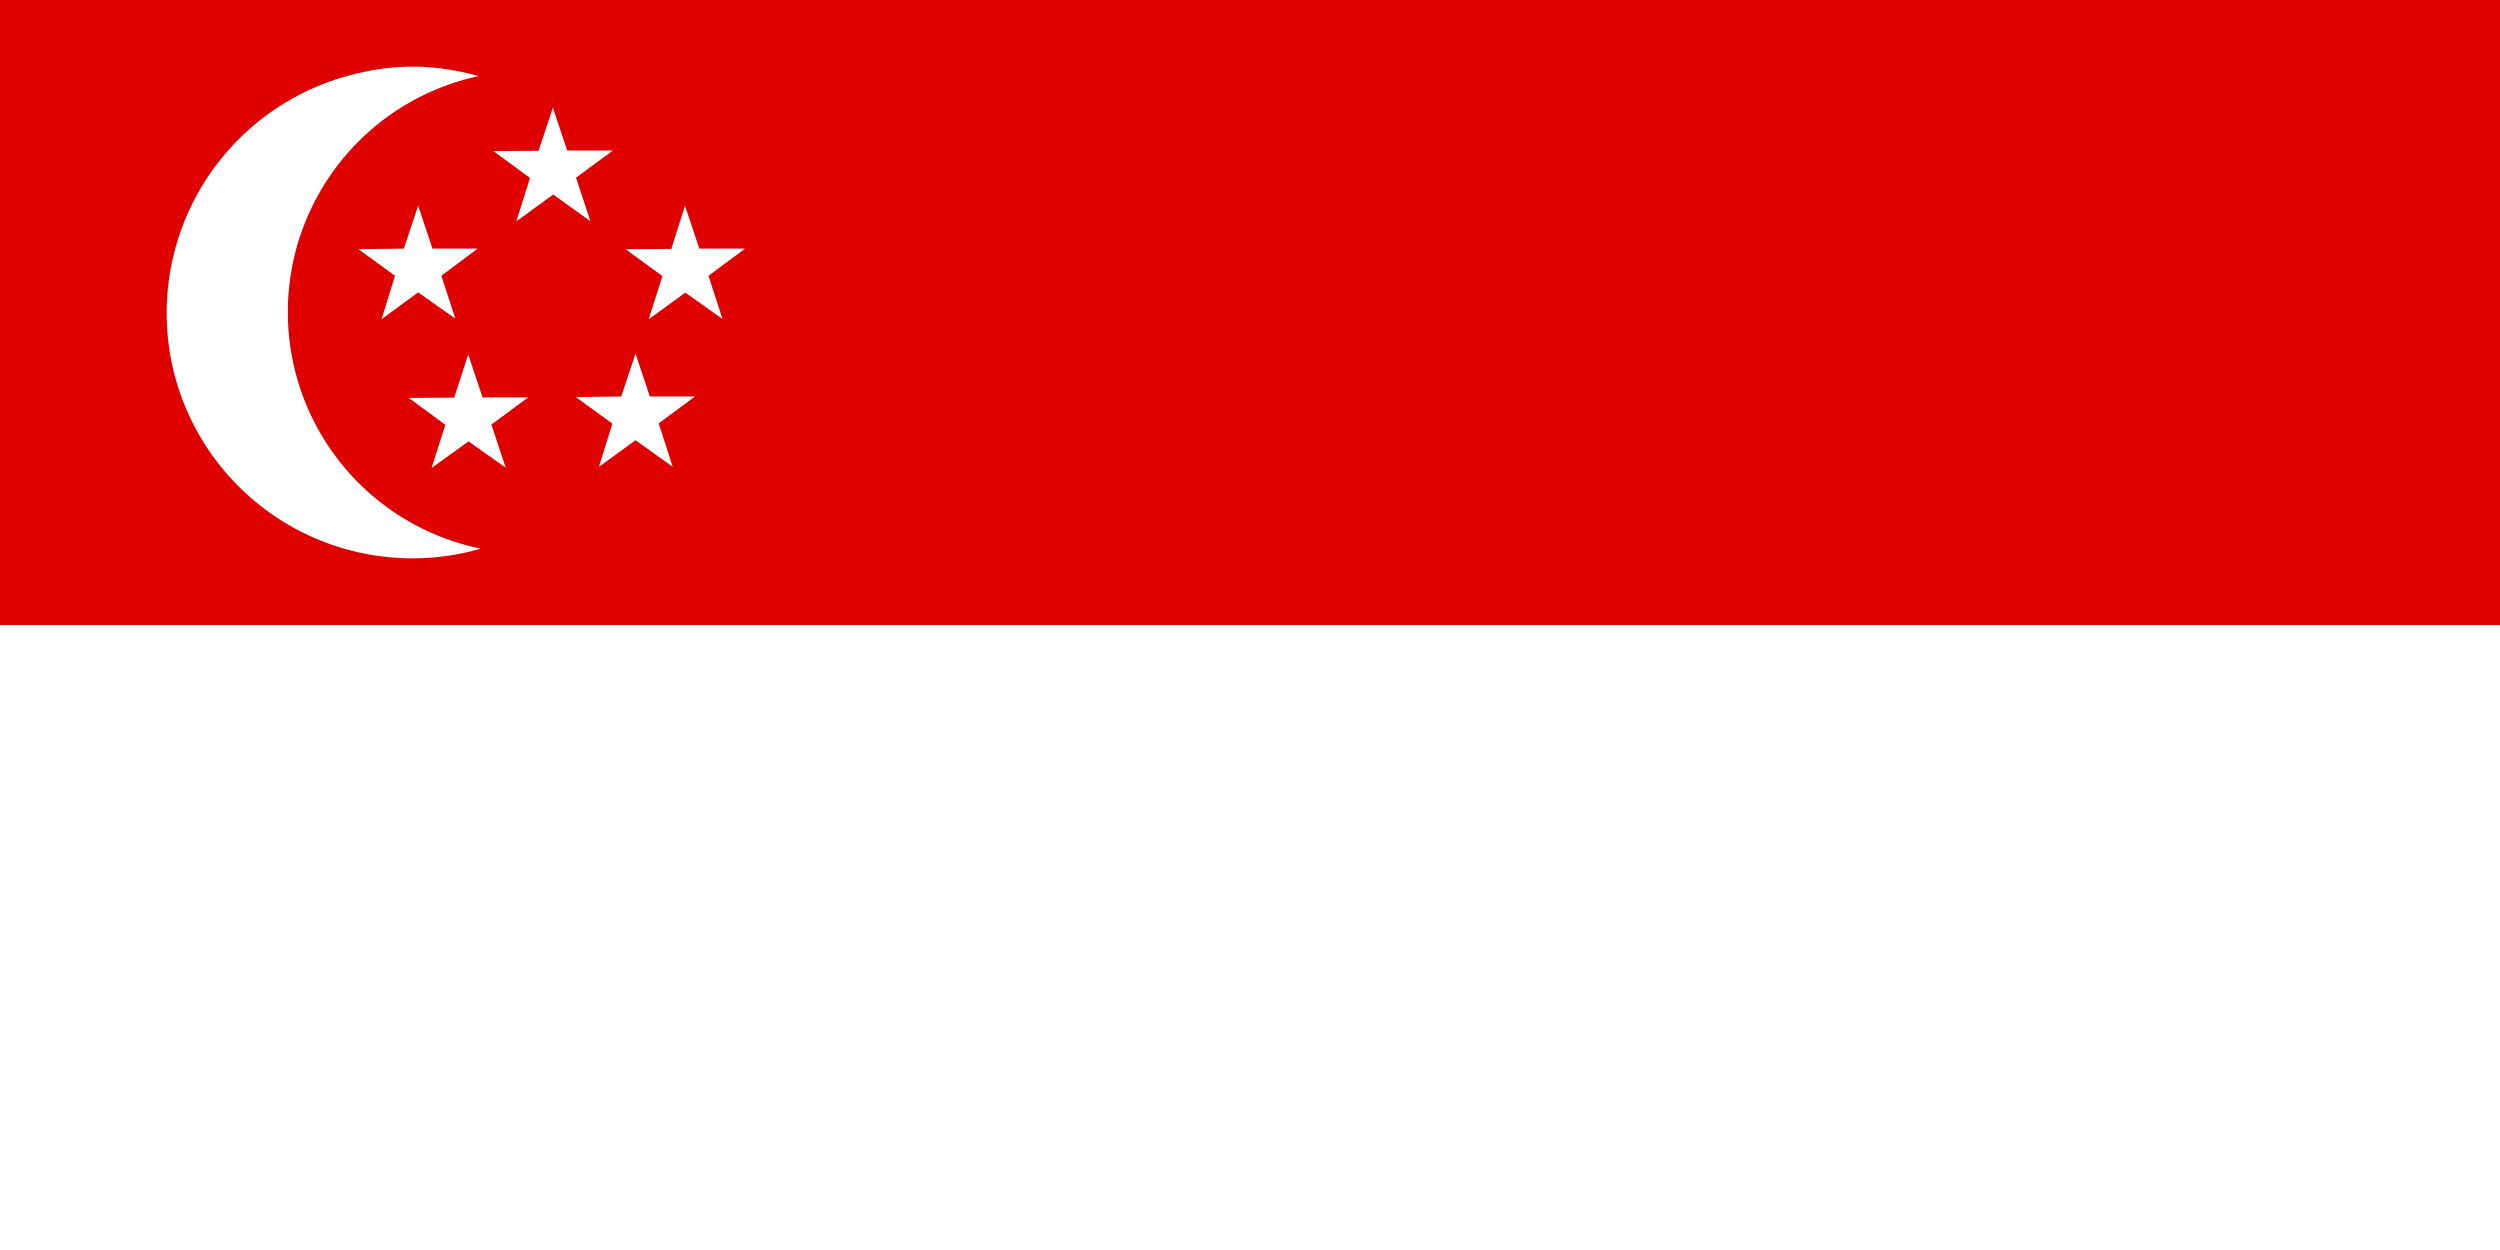<svg xmlns="http://www.w3.org/2000/svg" width="600" height="300" fill="none"><rect width="100%" height="100%" fill="#333333" stroke="none"/><g clip-path="url(#a)"><path fill="#000" d="M0 0h600v300H0z"/><path fill="#DF0000" fill-rule="evenodd" d="M0 0h600v150H0z" clip-rule="evenodd"/><path fill="#fff" fill-rule="evenodd" d="M0 150h600v150H0zM114.843 18.275a57.934 57.934 0 0 0-32.627 93.377 57.94 57.94 0 0 0 33.176 20.022 59.049 59.049 0 0 1-44.996-5.057 59.04 59.04 0 0 1-28.178-35.443 59.033 59.033 0 0 1 40.5-72.762c10.982-3.158 21.142-3.226 32.193-.137z" clip-rule="evenodd"/><path fill="#fff" fill-rule="evenodd" d="m105.919 66.187 3.364 10.297-8.924-6.315-8.786 6.452 3.226-10.434-8.786-6.384 10.914-.137 3.432-10.296 3.432 10.296h10.846zm12.013 35.695 3.432 10.365-8.924-6.315-8.855 6.384 3.295-10.366-8.786-6.452 10.914-.069 3.364-10.365 3.432 10.297h10.983zm40.156-.275 3.364 10.434-8.924-6.384-8.786 6.384 3.226-10.365-8.786-6.384 10.914-.137 3.432-10.297 3.432 10.297h10.846zm11.944-35.42 3.364 10.365-8.924-6.315-8.786 6.384 3.295-10.365-8.855-6.453 10.983-.068 3.295-10.365 3.432 10.296h10.983zM138.25 42.642l3.433 10.434-8.924-6.384-8.855 6.453 3.295-10.434-8.787-6.453 10.846-.068 3.432-10.365 3.433 10.296h10.982z" clip-rule="evenodd"/></g><defs><clipPath id="a"><path fill="#fff" d="M0 0h600v300H0z"/></clipPath></defs></svg>